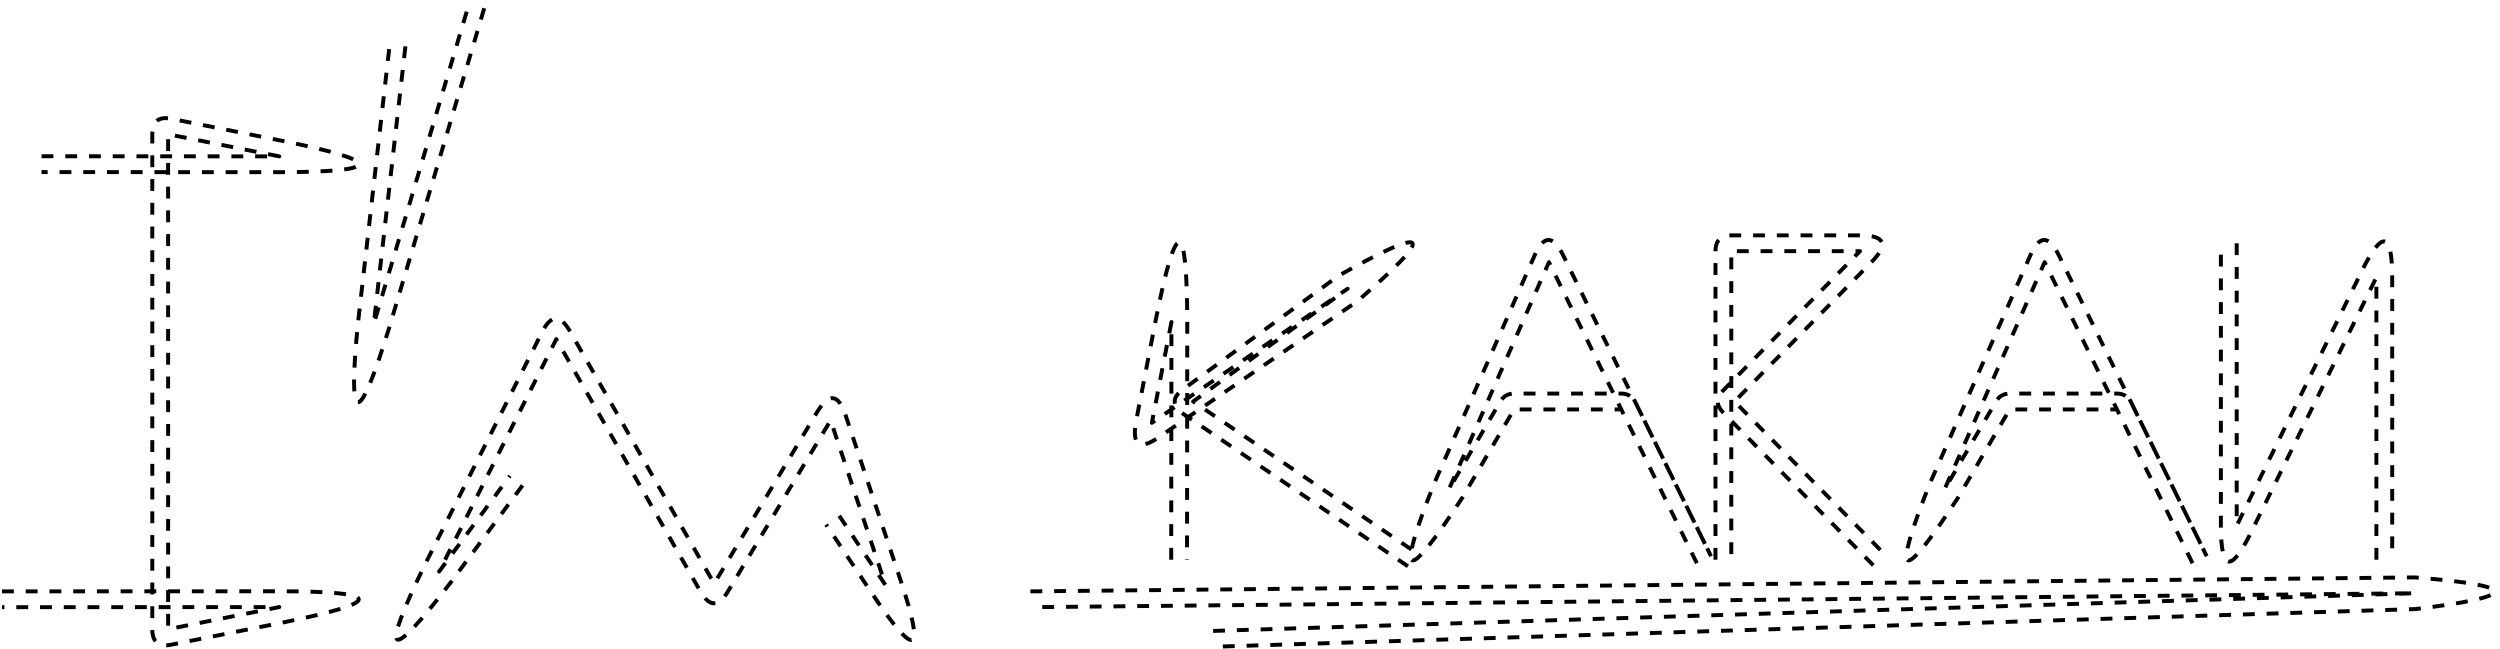 <svg xmlns="http://www.w3.org/2000/svg" style="background: transparent; background-color: transparent; color-scheme: light dark;"
  xmlns:xlink="http://www.w3.org/1999/xlink" version="1.1" width="632px" height="164px" viewBox="-0.5 -0.5 632 164" content="&lt;mxfile&gt;&lt;diagram id=&quot;JTQEZqj_6--ISPUHX7xe&quot; name=&quot;Page-1&quot;&gt;1VnbctowEP0aZtqHaHSzLD2mJDQvnelMZtpnByvgwViMMAH69ZWxbOMLF1MRqF4i1qvV7tmjE2EGZDjffNfBYvpDhTIeYBhuBuRpgDHymTB/Mss2tzCGc8NER6F1qgyv0R9pjdBaV1EolzXHVKk4jRZ141gliRynNVugtVrX3d5VXN91EUxky/A6DuK29XcUptPcyj1Y2V9kNJkWOyNon7wF49lEq1Vi90tUIvMn86AIY12X0yBU6z0TeR6QoVYqzWfzzVDGGawFYvm60YGnZcpaJuk5C4Tt0UcQr2zZNrF0W+CQlbIYkG/vcbR4MSZo57/svL2nTeND6lRuunoVvBXBq6INj6Say1RvjZ9dhYnFyVKIMvt5XTWE+NY23W9G0YvAkmBSxq7QMBMLyAFw2LngtBAocf13CHzge+2iEQVeu2zuoGqKT1dtaLvIpnGUzAwDpuncRHtCO2Ko9WMSGaJHKrG2ZarVTA5VrPRujUn3IQz07MvA9Hc3BtikRUYjbuZfzYowWE5laJd3oGsbI8PaCW5juIdYyQgtY5PcR/2QdwFmw/1Ukdm37AeiPqAY8aIp227kl2qlx9Ku3T+AzXCcAZ9Q4lORD/9o2DTQE5m2wj5qHWz33BaZw/LsInomd9C9GxpakyAzybOtyFg27Cx+cv9W/MzGaHTn/MS+B6oW9KVjpitFs3eDfgYd6znX9+qZ6YWFMQGEs2DcLeHFzQQZQiH+A0HGwIM+R9iRIp8Zz5UUYwy4hzyGj6lma5kggDDfHJqCh30WMw58wXoeOAQJQMIjCNe2dMZycrtrRybsd85yzHzAEaOwyZNLaX52QFcaTzlADPYmurlPAOZ72XmkHRekE6uRoABBj7LioHRerw7ujbmRAiIMRvurnVGe3o7yGenvnPICcMwrtRHcCe+Pap9r0neX0ErNJuH1Ue2D/xiOoub4Li6c38VP8VHcgI8WO3Eh4ygDDclrvZ1wRLfyVUjBag7g/j3Vc9r8soordf/8W+rQjK8lXxrc6Hg19Sny9YDrzaD0Qv48NF6Ced512MO68z18H6y7k17uHjshdt01u+Nu8Y7ymsp1J0xsqAJFFxJRNOJcScWarYeuW+/8+/RFsjUaQcjh3ckW4g34yYVsKRMqAuHr0AU39zmhLK0C4Ql/76gUtf2bwnjiS4Z/NP2+dDcfq1+Pcvfq1zny/Bc=&lt;/diagram&gt;&lt;/mxfile&gt;">
  <defs>
    <style>@keyframes ge-flow-animation-ObjdHyhXtZ4hFR_fzH3d {
  to {
    stroke-dashoffset: 0;
  }
}</style>
  </defs>
  <g>
    <g/>
    <g/>
    <g>
      <path d="M 433.17 141 L 433.17 63 Q 433.17 59 437.17 59 L 469.71 59 Q 479.25 59 472.57 65.8 L 437.98 101 L 475.91 139.6 M 473.06 142.4 L 435.12 103.8 Q 432.37 101 435.12 98.2 L 469.71 63 L 437.17 63 L 437.17 141 M 473.06 142.4" fill="none" stroke="#000000" stroke-linejoin="round" stroke-miterlimit="10" stroke-dasharray="3 3" pointer-events="all" style="stroke: light-dark(rgb(0, 0, 0), rgb(255, 128, 0)); animation: 188ms linear 0s infinite normal none running ge-flow-animation-ObjdHyhXtZ4hFR_fzH3d; stroke-dashoffset: 6;"/>
    </g>
    <g>
      <path d="M 564.94 61 L 564.94 132.4 L 596.66 67.84 Q 604.25 52.4 604.25 69.6 L 604.25 131 L 604.25 141 M 600.25 141 L 600.25 131 Q 600.25 131 600.25 131 L 600.25 69.6 L 568.53 134.16 Q 560.94 149.6 560.94 132.4 L 560.94 61 M 600.25 141" fill="none" stroke="#000000" stroke-linejoin="round" stroke-miterlimit="10" stroke-dasharray="3 3" pointer-events="all" style="stroke: light-dark(rgb(0, 0, 0), rgb(51, 51, 255)); animation: 188ms linear 0s infinite normal none running ge-flow-animation-ObjdHyhXtZ4hFR_fzH3d; stroke-dashoffset: 6;"/>
    </g>
    <g>
      <path d="M 428.46 141.88 L 409.36 103 L 382.24 103 L 369.16 125.34 Q 347.34 158.75 362.08 121.67 L 387.39 64.2 Q 390.82 56.22 394.66 64.02 L 432.05 140.12 M 428.46 141.88 L 391.07 65.78 L 365.76 123.25 L 378.83 100.91 Q 380 99 382.24 99 L 409.36 99 Q 411.85 99 412.95 101.24 L 432.05 140.12 M 428.46 141.88" fill="none" stroke="#000000" stroke-linejoin="round" stroke-miterlimit="10" stroke-dasharray="3 3" pointer-events="all" style="stroke: light-dark(rgb(0, 0, 0), rgb(0, 153, 0)); animation: 188ms linear 0s infinite normal none running ge-flow-animation-ObjdHyhXtZ4hFR_fzH3d; stroke-dashoffset: 6;"/>
    </g>
    <g>
      <path d="M 553.77 141.88 L 534.66 103 L 507.54 103 L 494.47 125.34 Q 472.65 158.75 487.39 121.67 L 512.7 64.2 Q 516.13 56.22 519.97 64.02 L 557.36 140.12 M 553.77 141.88 L 516.38 65.78 L 491.06 123.25 L 504.14 100.91 Q 505.31 99 507.54 99 L 534.66 99 Q 537.16 99 538.25 101.24 L 557.36 140.12 M 553.77 141.88" fill="none" stroke="#000000" stroke-linejoin="round" stroke-miterlimit="10" stroke-dasharray="3 3" pointer-events="all" style="stroke: light-dark(rgb(0, 0, 0), rgb(255, 51, 51)); animation: 188ms linear 0s infinite normal none running ge-flow-animation-ObjdHyhXtZ4hFR_fzH3d; stroke-dashoffset: 6;"/>
    </g>
    <g>
      <path d="M 295.58 141 L 295.64 80.91 L 290.69 106.39 L 340.18 72.49 L 301.14 101 L 357.67 139.34 M 355.42 142.66 L 298.9 104.31 Q 294.02 101 298.9 97.69 L 337.93 69.18 Q 372.91 49.51 342.53 75.73 L 293.05 109.62 Q 284.81 115.61 286.77 105.62 L 291.72 80.13 Q 299.52 41.09 299.64 80.91 L 299.58 141 M 355.42 142.66" fill="none" stroke="#000000" stroke-linejoin="round" stroke-miterlimit="10" stroke-dasharray="3 3" pointer-events="all" style="stroke: light-dark(rgb(0, 0, 0), rgb(255, 255, 51)); animation: 188ms linear 0s infinite normal none running ge-flow-animation-ObjdHyhXtZ4hFR_fzH3d; stroke-dashoffset: 6;"/>
    </g>
    <g>
      <path d="M 259.99 149 L 609.98 145.47 Q 650 148.63 610.15 153.47 L 306.32 163 M 306.18 159 L 610 149.47 L 260.01 153 M 306.18 159" fill="none" stroke="#000000" stroke-linejoin="round" stroke-miterlimit="10" stroke-dasharray="3 3" pointer-events="all" style="stroke: light-dark(rgb(0, 0, 0), rgb(255, 255, 255)); animation: 188ms linear 0s infinite normal none running ge-flow-animation-ObjdHyhXtZ4hFR_fzH3d; stroke-dashoffset: 6;"/>
    </g>
    <g>
      <path d="M 10 39 L 70.1 39.03 L 42 33.44 L 42 158.56 L 70.1 152.97 L 0 153 M 0 149 L 70.1 148.97 Q 109.9 149.03 70.88 156.89 L 42.78 162.48 Q 38 163.44 38 158.56 L 38 33.44 Q 38 28.56 42.78 29.52 L 70.88 35.11 Q 109.9 42.97 70.1 43.03 L 10 43 M 0 149" fill="none" stroke="#000000" stroke-linejoin="round" stroke-miterlimit="10" stroke-dasharray="3 3" pointer-events="all" style="stroke: light-dark(rgb(0, 0, 0), rgb(0, 204, 204)); animation: 188ms linear 0s infinite normal none running ge-flow-animation-ObjdHyhXtZ4hFR_fzH3d; stroke-dashoffset: 6;"/>
    </g>
    <g>
      <path d="M 101.99 11.22 L 93.99 81.4 L 118.08 0.43 M 121.92 1.57 L 97.83 82.55 Q 86.01 120.6 90.02 80.96 L 98.01 10.78 M 121.92 1.57" fill="none" stroke="#000000" stroke-linejoin="round" stroke-miterlimit="10" stroke-dasharray="3 3" pointer-events="all" style="stroke: light-dark(rgb(0, 0, 0), rgb(255, 255, 255)); animation: 188ms linear 0s infinite normal none running ge-flow-animation-ObjdHyhXtZ4hFR_fzH3d; stroke-dashoffset: 6;"/>
    </g>
    <g>
      <path d="M 211.66 129.89 L 223.38 147.46 L 209.48 105.76 L 183.47 149.1 Q 179.96 154.96 176.57 149.03 L 140.12 85.24 L 110.51 143.99 L 128.4 119.8 M 131.6 122.2 L 113.71 146.39 Q 89.49 178.01 106.94 142.2 L 136.54 83.45 Q 139.88 76.76 143.59 83.25 L 180.04 147.04 L 206.05 103.7 Q 210.52 96.24 213.27 104.49 L 227.17 146.2 Q 236.62 174.54 220.05 149.68 L 208.34 132.11 M 131.6 122.2" fill="none" stroke="#000000" stroke-linejoin="round" stroke-miterlimit="10" stroke-dasharray="3 3" pointer-events="all" style="stroke: light-dark(rgb(0, 0, 0), rgb(255, 0, 128)); animation: 188ms linear 0s infinite normal none running ge-flow-animation-ObjdHyhXtZ4hFR_fzH3d; stroke-dashoffset: 6;"/>
    </g>
  </g>
</svg>
